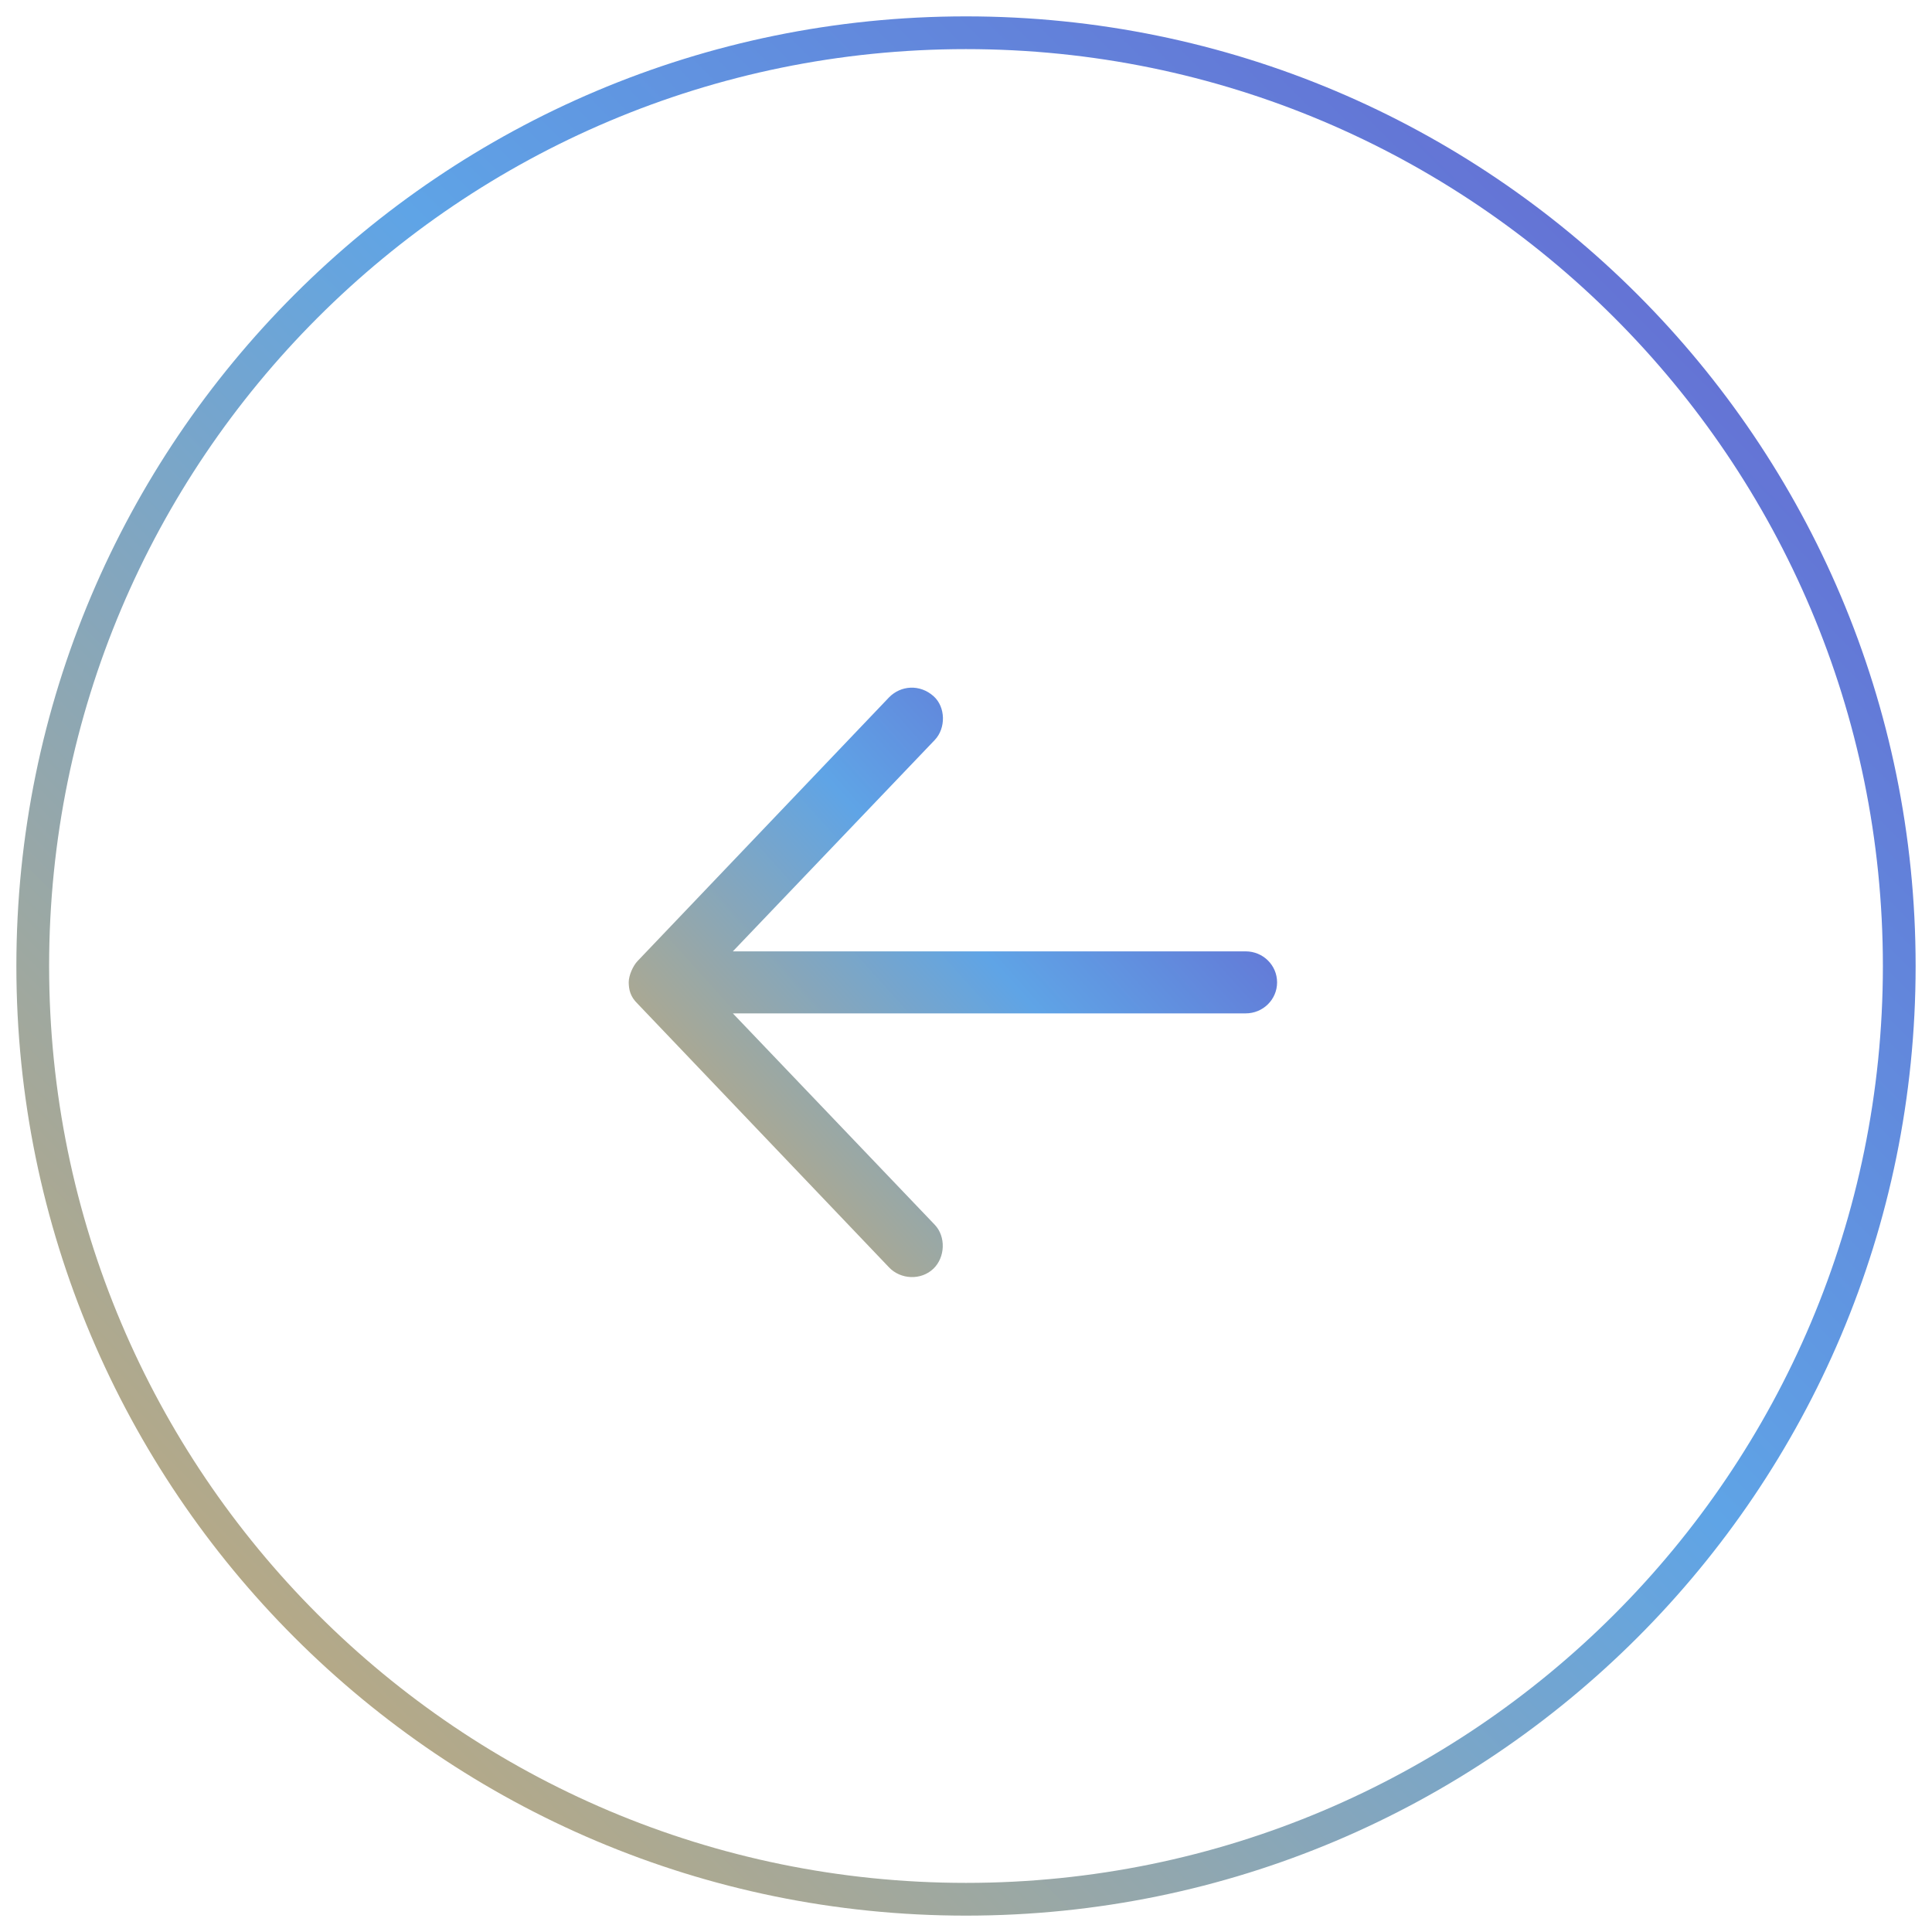 <?xml version="1.0" encoding="UTF-8"?>
<svg width="59px" height="59px" viewBox="0 0 59 59" version="1.1" xmlns="http://www.w3.org/2000/svg" xmlns:xlink="http://www.w3.org/1999/xlink">
    <title>icon/arrow-in-circle/default</title>
    <defs>
        <linearGradient x1="0%" y1="0%" x2="100%" y2="100%" id="linearGradient-1">
            <stop stop-color="#665DCD" offset="0%"></stop>
            <stop stop-color="#5FA4E6" offset="44.762%"></stop>
            <stop stop-color="#D2AB67" offset="100%"></stop>
        </linearGradient>
        <linearGradient x1="0%" y1="8.678%" x2="100%" y2="91.322%" id="linearGradient-2">
            <stop stop-color="#665DCD" offset="0%"></stop>
            <stop stop-color="#5FA4E6" offset="44.762%"></stop>
            <stop stop-color="#D2AB67" offset="100%"></stop>
        </linearGradient>
    </defs>
    <g id="Blog---Single-post" stroke="none" stroke-width="1" fill="none" fill-rule="evenodd">
        <g id="Gravity-Team---Single-Blog-Post" transform="translate(-626, -5269)">
            <g id="featured-posts" transform="translate(172, 5160)">
                <g id="Group" transform="translate(454.5, 109.5)">
                    <path d="M29,0 C12.984,0 0,12.984 0,29 C0,45.016 12.984,58 29,58 C45.016,58 58,45.016 58,29 C58,12.984 45.016,0 29,0 Z M29,1 C44.464,1 57,13.536 57,29 C57,44.464 44.464,57 29,57 C13.536,57 1,44.464 1,29 C1,13.536 13.536,1 29,1 Z" id="Oval" fill="url(#linearGradient-1)" fill-rule="nonzero" transform="translate(29, 29) scale(-1, 1) translate(-29, -29) "></path>
                    <g transform="translate(18.5, 19.5)" fill="url(#linearGradient-2)" id="icon/arrow">
                        <g transform="translate(10, 10) scale(-1, 1) translate(-10, -10) ">
                            <path d="M19.53,9.349 L11.85,1.296 C11.492,0.93 10.911,0.887 10.492,1.259 C10.119,1.59 10.11,2.238 10.455,2.599 L16.62,9.053 L0.96,9.053 C0.429,9.053 0,9.476 0,10 C0,10.524 0.429,10.947 0.96,10.947 L16.62,10.947 L10.455,17.401 C10.11,17.762 10.134,18.393 10.492,18.741 C10.871,19.107 11.497,19.076 11.85,18.704 L19.53,10.651 C19.755,10.433 19.796,10.222 19.8,10 C19.8,9.782 19.665,9.489 19.53,9.349 Z" id="Fill-1"></path>
                        </g>
                    </g>
                </g>
            </g>
        </g>
    </g>
</svg>